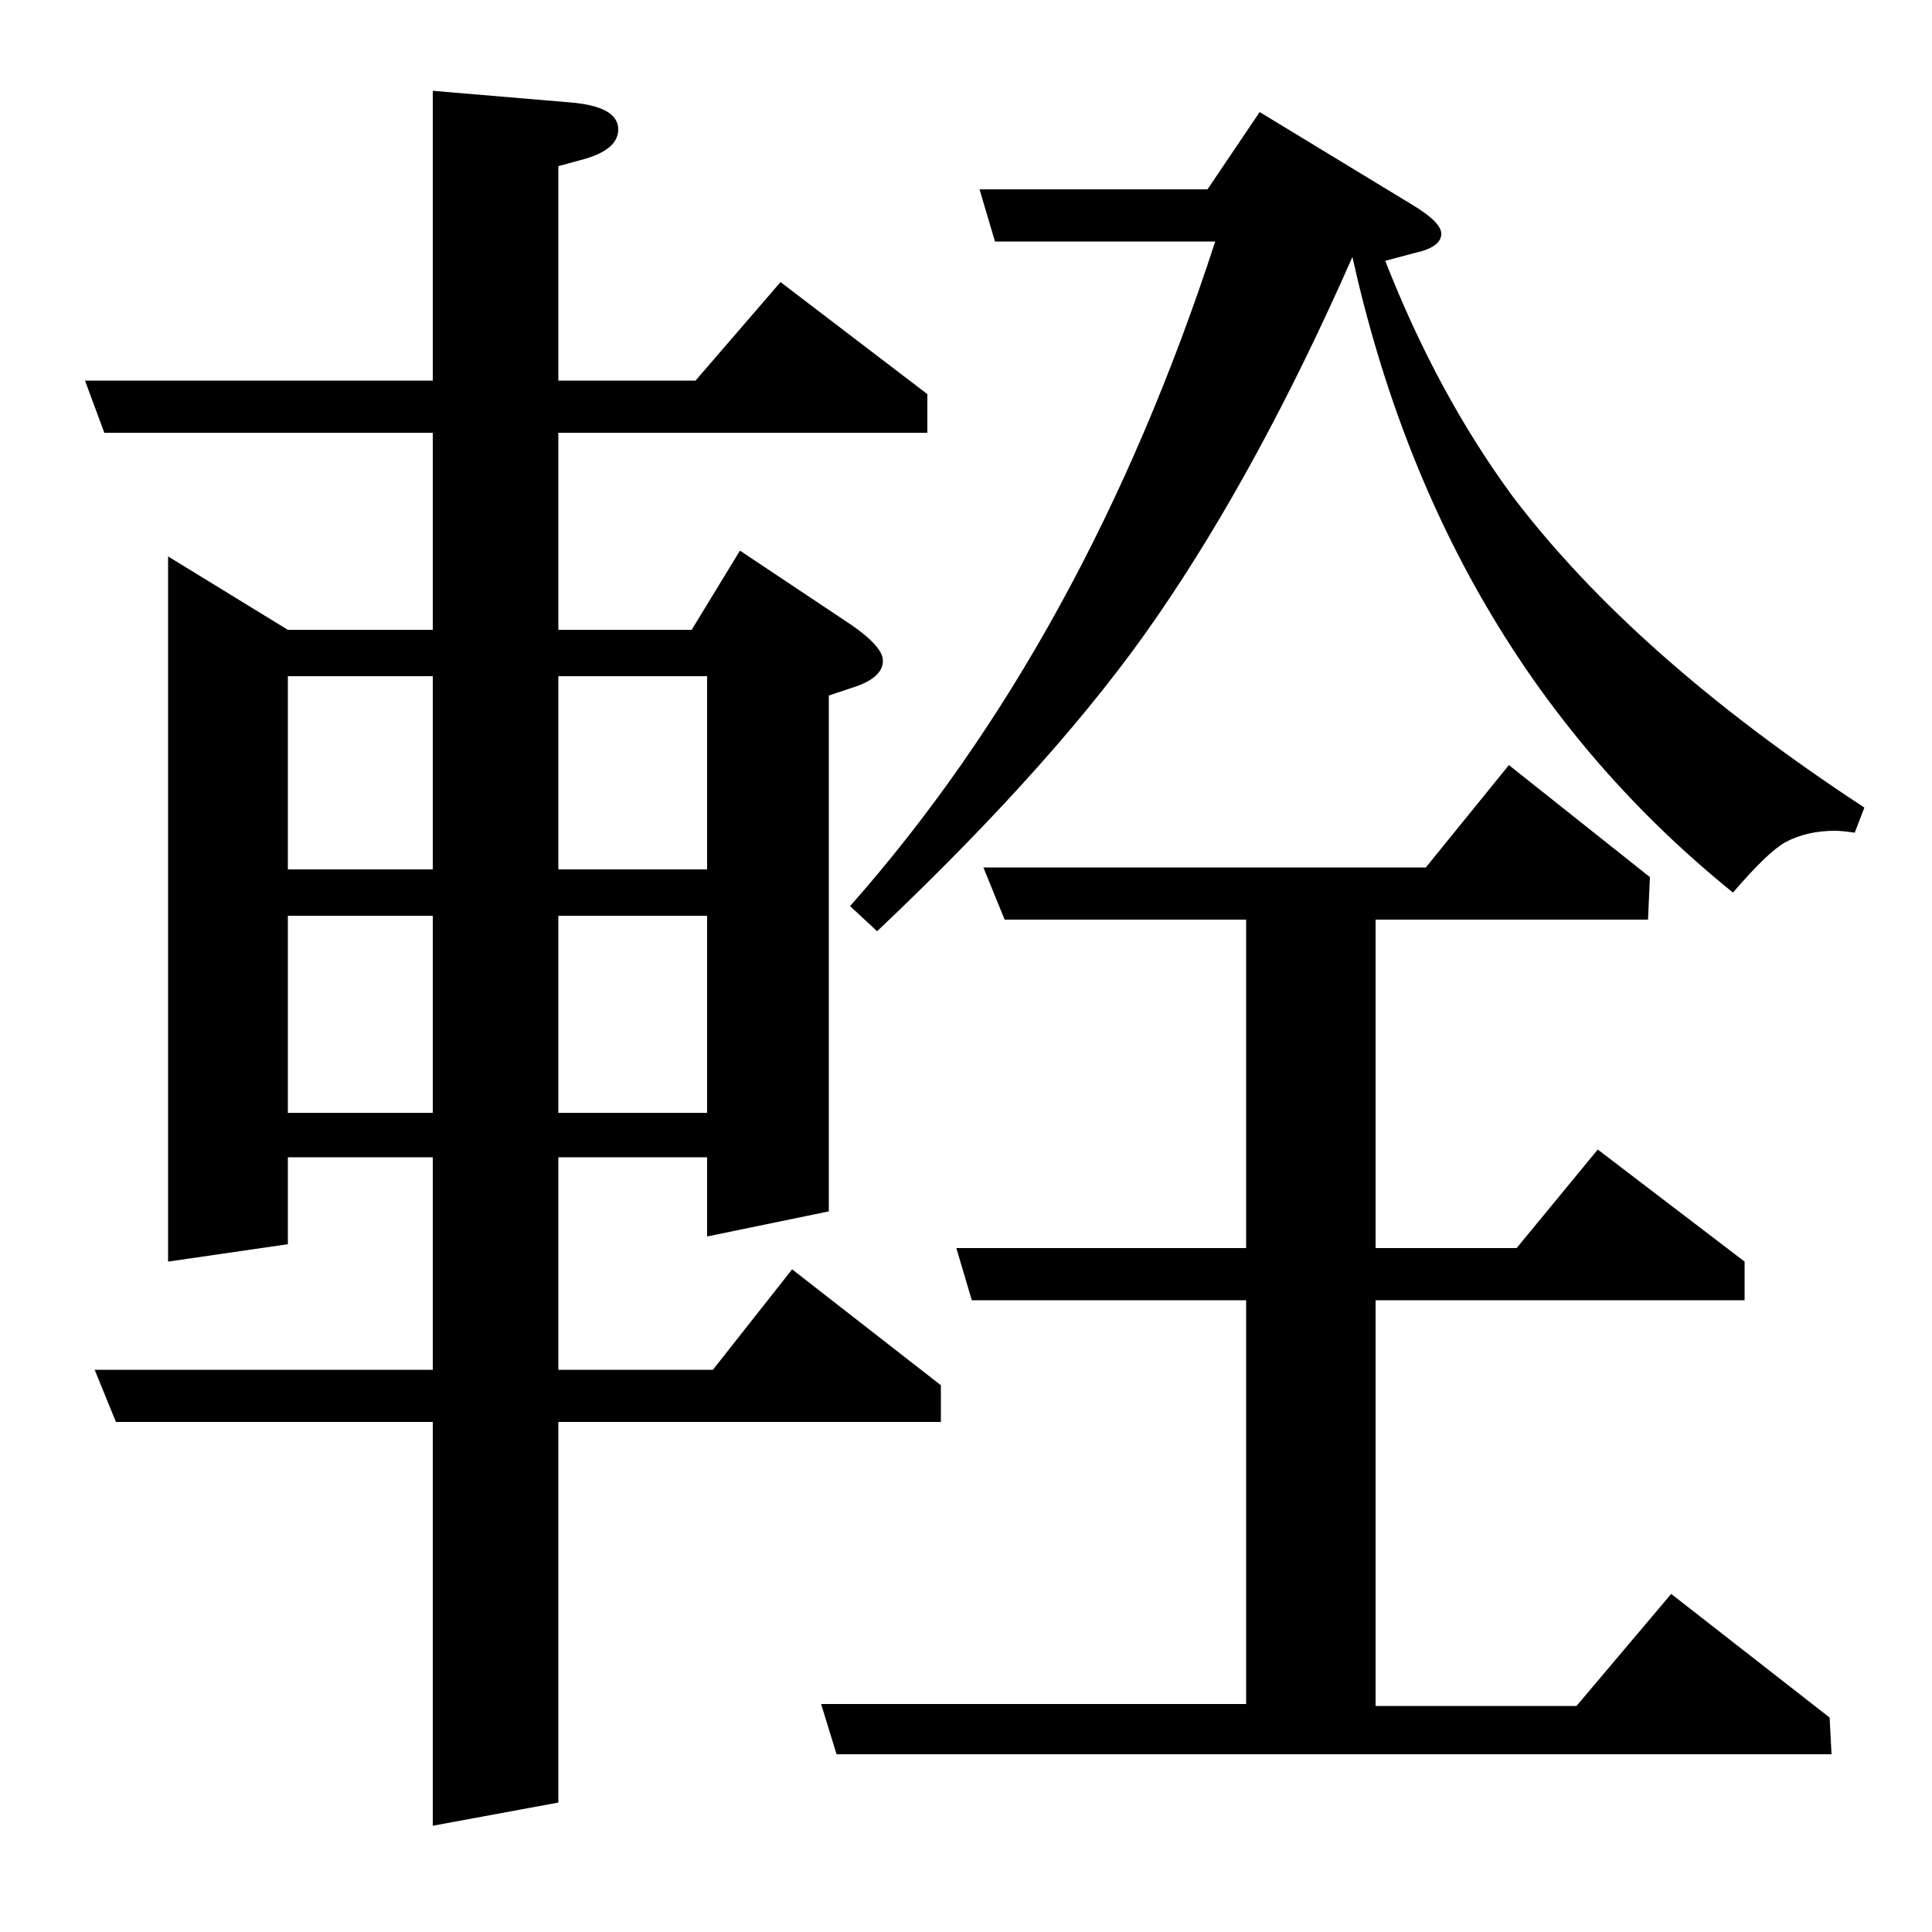 <?xml version="1.0" standalone="no"?>
<!DOCTYPE svg PUBLIC "-//W3C//DTD SVG 1.1//EN" "http://www.w3.org/Graphics/SVG/1.1/DTD/svg11.dtd" >
<svg xmlns="http://www.w3.org/2000/svg" xmlns:xlink="http://www.w3.org/1999/xlink" version="1.1" viewBox="0 -120 1000 1000">
  <g transform="matrix(1 0 0 -1 0 880)">
   <path fill="currentColor"
d="M224 264h-164l-11 27h175v110h-75v-45l-62 -9v365l62 -38h75v102h-170l-10 27h180v150l71 -6q25 -2 25 -14q0 -11 -20 -16l-11 -3v-111h71l44 51l76 -58v-20h-191v-102h69l25 41l54 -36q20 -13 20 -21q0 -9 -16 -14l-12 -4v-267l-63 -13v41h-77v-110h80l41 52l77 -60v-19
h-198v-197l-65 -12v209zM149 526v-102h75v102h-75zM149 650v-100h75v100h-75zM289 526v-102h77v102h-77zM289 650v-100h77v100h-77zM433 92l-8 26h220v209h-142l-8 27h150v170h-125l-11 27h229l43 53l73 -58l-1 -22h-141v-170h73l42 51l76 -58v-20h-191v-210h104l49 58
l82 -64l1 -19h-515zM440 531q122 138 189 344h-114l-8 27h118l27 40l79 -48q15 -9 15 -15q0 -7 -14 -10l-15 -4q27 -69 66 -122q63 -83 182 -161l-5 -13q-7 1 -10 1q-15 0 -26 -6q-9 -5 -27 -26q-151 122 -197 329q-48 -109 -101 -186q-50 -73 -145 -163z" />
  </g>

</svg>
